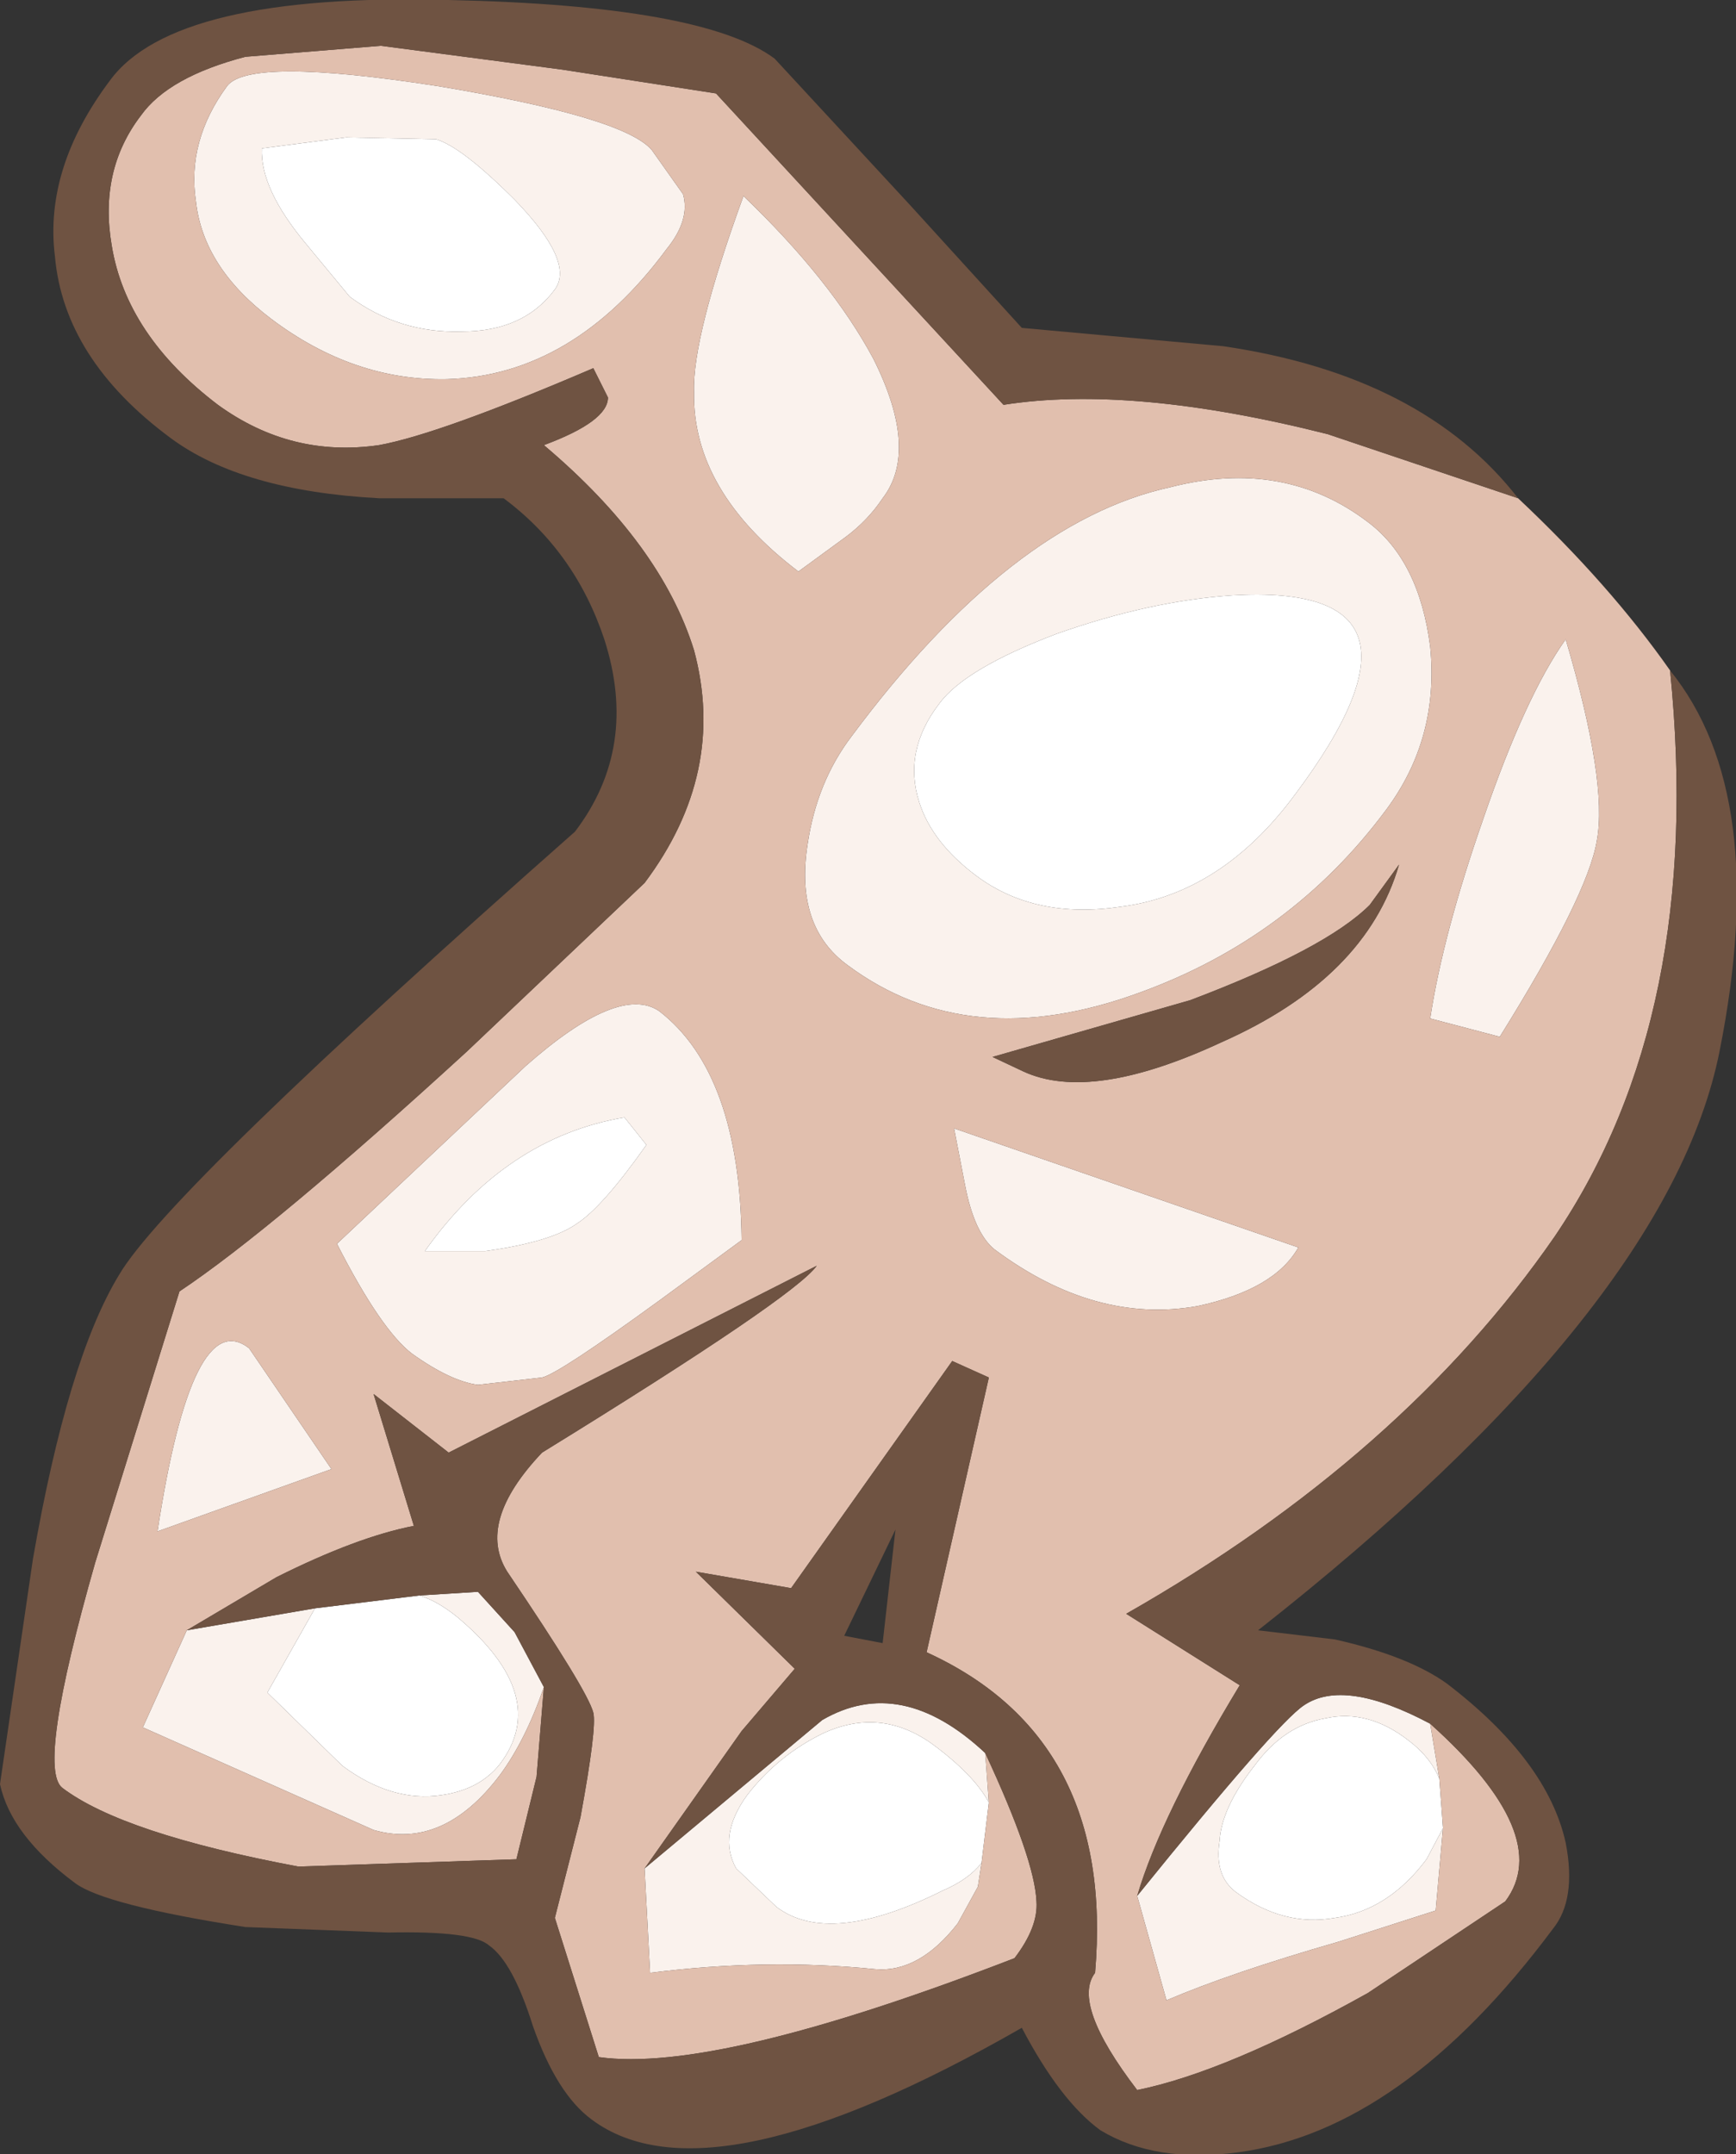 <?xml version="1.0" encoding="UTF-8" standalone="no"?>
<svg xmlns:ffdec="https://www.free-decompiler.com/flash" xmlns:xlink="http://www.w3.org/1999/xlink" ffdec:objectType="shape" height="58.8px" width="47.4px" xmlns="http://www.w3.org/2000/svg">
  <rect width="100%" height="100%" fill="#333333" stroke="none"/>
  <g transform="matrix(1.0, 0.0, 0.0, 1.0, 38.8, 18.05)">
    <path d="M-30.2 25.85 L-27.35 25.5 Q-26.85 25.65 -26.3 26.1 -23.75 28.25 -25.15 30.1 -25.7 30.8 -26.75 30.95 -28.1 31.15 -29.45 30.15 L-31.5 28.15 -30.2 25.85 M0.5 30.5 L0.6 31.85 0.15 32.7 Q-0.9 34.1 -2.35 34.3 -3.75 34.55 -5.05 33.6 -5.65 33.15 -5.5 32.2 -5.45 31.3 -4.55 30.15 -3.75 29.05 -2.6 28.85 -1.45 28.6 -0.35 29.45 0.25 29.9 0.5 30.5 M-24.75 -12.6 Q-23.1 -10.9 -23.65 -10.15 -24.5 -9.0 -26.2 -9.0 -27.9 -8.95 -29.25 -9.95 L-30.45 -11.4 Q-31.7 -12.9 -31.65 -14.0 L-29.35 -14.3 -26.9 -14.25 Q-26.2 -14.05 -24.75 -12.6 M-5.15 -1.8 Q0.9 -2.15 -3.45 3.65 -5.45 6.35 -8.2 6.7 -10.55 7.05 -12.15 5.85 -13.35 4.95 -13.7 3.85 -14.15 2.45 -13.15 1.15 -12.45 0.2 -9.95 -0.75 -7.4 -1.65 -5.15 -1.8 M-21.15 13.2 Q-22.35 14.9 -23.05 15.35 -23.75 15.85 -25.55 16.1 L-27.2 16.1 Q-25.0 13.0 -21.75 12.45 L-21.15 13.2 M-12.0 32.8 Q-12.35 33.25 -13.05 33.55 -16.15 35.1 -17.6 34.0 L-18.7 32.95 Q-19.2 32.05 -18.4 30.95 -17.55 29.85 -16.3 29.25 -14.75 28.55 -13.35 29.55 -12.2 30.4 -11.8 31.15 L-12.0 32.8" fill="#ffffff" fill-rule="evenodd" stroke="none"/>
    <path d="M0.25 9.75 Q0.6 7.45 1.7 4.3 2.85 0.95 3.95 -0.6 5.1 3.3 4.8 4.9 4.55 6.4 2.15 10.25 L0.25 9.75 M-7.75 33.7 Q-3.95 29.0 -3.2 28.5 -2.1 27.75 0.25 29.0 L0.5 30.5 Q0.25 29.9 -0.35 29.45 -1.45 28.6 -2.6 28.85 -3.75 29.05 -4.55 30.15 -5.45 31.3 -5.5 32.2 -5.65 33.15 -5.05 33.6 -3.75 34.55 -2.35 34.3 -0.9 34.1 0.15 32.7 L0.6 31.85 0.4 34.1 -2.25 34.95 Q-5.2 35.8 -6.95 36.55 L-7.75 33.7 M-21.2 32.95 L-16.35 28.9 Q-14.2 27.65 -11.9 29.8 L-11.8 31.15 Q-12.2 30.4 -13.35 29.55 -14.75 28.55 -16.3 29.25 -17.55 29.85 -18.4 30.95 -19.2 32.05 -18.7 32.95 L-17.6 34.0 Q-16.15 35.1 -13.05 33.55 -12.35 33.25 -12.0 32.8 L-12.1 33.45 -12.65 34.45 Q-13.7 35.8 -14.9 35.7 -17.9 35.4 -21.05 35.8 L-21.2 32.95 M-33.7 26.45 L-30.2 25.85 -31.5 28.15 -29.45 30.15 Q-28.1 31.15 -26.75 30.95 -25.7 30.8 -25.15 30.1 -23.75 28.25 -26.3 26.1 -26.85 25.65 -27.35 25.5 L-25.75 25.4 -24.75 26.5 -23.95 28.0 Q-24.45 29.45 -25.15 30.4 -26.7 32.45 -28.6 31.9 L-34.9 29.1 -33.7 26.45 M-24.75 -12.6 Q-26.2 -14.05 -26.9 -14.25 L-29.35 -14.3 -31.65 -14.0 Q-31.7 -12.9 -30.45 -11.4 L-29.25 -9.95 Q-27.9 -8.95 -26.2 -9.0 -24.5 -9.0 -23.65 -10.15 -23.1 -10.9 -24.75 -12.6 M-21.0 -13.95 L-20.15 -12.75 Q-19.95 -12.05 -20.6 -11.25 -23.15 -7.8 -26.6 -7.7 -29.15 -7.65 -31.4 -9.35 -33.25 -10.75 -33.45 -12.55 -33.7 -14.2 -32.6 -15.7 -32.0 -16.5 -26.85 -15.7 -21.75 -14.85 -21.0 -13.95 M-15.7 -3.4 L-17.0 -2.45 Q-19.9 -4.65 -19.85 -7.35 -19.9 -8.85 -18.5 -12.7 -16.1 -10.4 -14.95 -8.25 -13.7 -5.75 -14.7 -4.45 -15.1 -3.85 -15.7 -3.4 M-5.15 -1.8 Q-7.4 -1.65 -9.95 -0.75 -12.45 0.2 -13.15 1.15 -14.15 2.45 -13.7 3.85 -13.35 4.95 -12.15 5.85 -10.55 7.05 -8.2 6.7 -5.45 6.35 -3.45 3.65 0.9 -2.15 -5.15 -1.8 M-1.45 -3.8 Q-0.05 -2.75 0.25 -0.4 0.5 2.1 -0.95 4.05 -3.55 7.55 -7.7 9.05 -12.35 10.75 -15.65 8.3 -17.1 7.25 -16.75 5.0 -16.5 3.3 -15.55 2.05 -11.2 -3.8 -6.85 -4.75 -3.75 -5.55 -1.45 -3.8 M-12.75 12.75 L-3.35 16.0 Q-4.0 17.15 -6.1 17.6 -8.9 18.1 -11.65 16.05 -12.2 15.6 -12.45 14.3 L-12.75 12.75 M-20.8 9.55 Q-18.6 11.25 -18.55 15.8 L-20.8 17.45 Q-23.55 19.45 -24.0 19.55 L-25.75 19.75 Q-26.5 19.65 -27.55 18.9 -28.4 18.25 -29.6 15.9 L-24.45 11.05 Q-21.9 8.8 -20.8 9.55 M-32.0 18.75 L-29.75 22.05 -34.5 23.75 Q-33.55 17.55 -32.0 18.75 M-21.15 13.2 L-21.75 12.45 Q-25.0 13.0 -27.2 16.1 L-25.55 16.1 Q-23.75 15.85 -23.05 15.35 -22.35 14.9 -21.15 13.2" fill="#faf2ed" fill-rule="evenodd" stroke="none"/>
    <path d="M0.25 9.75 L2.15 10.25 Q4.55 6.4 4.8 4.9 5.1 3.3 3.95 -0.6 2.85 0.95 1.7 4.3 0.6 7.45 0.25 9.75 M2.65 -4.45 Q5.15 -2.1 6.8 0.25 7.75 9.65 3.65 15.7 -0.5 21.7 -8.05 26.0 L-4.95 27.95 Q-7.1 31.5 -7.75 33.7 L-6.95 36.55 Q-5.2 35.8 -2.25 34.95 L0.4 34.1 0.6 31.85 0.5 30.5 0.25 29.0 Q3.65 32.05 2.3 33.85 L-1.45 36.35 Q-5.3 38.5 -7.75 39.0 -9.55 36.65 -8.9 35.8 -8.35 29.4 -13.5 27.05 L-11.8 19.55 -12.8 19.1 -17.2 25.3 -19.8 24.85 -17.1 27.5 -18.55 29.2 -21.2 32.95 -21.05 35.8 Q-17.9 35.4 -14.9 35.7 -13.7 35.8 -12.65 34.45 L-12.1 33.45 -12.0 32.8 -11.8 31.15 -11.9 29.8 Q-10.55 32.7 -10.5 33.85 -10.45 34.55 -11.1 35.4 -19.25 38.55 -22.45 38.1 L-23.65 34.3 -22.95 31.55 Q-22.5 29.1 -22.6 28.7 -22.75 28.1 -24.95 24.85 -25.8 23.5 -24.0 21.6 -17.1 17.35 -16.5 16.5 L-26.55 21.6 -28.6 20.0 -27.5 23.6 Q-29.05 23.9 -31.25 25.0 L-33.7 26.45 -34.9 29.1 -28.6 31.9 Q-26.7 32.45 -25.15 30.4 -24.45 29.45 -23.95 28.0 L-24.15 30.45 -24.7 32.7 -30.65 32.9 Q-35.45 32.0 -37.1 30.75 -37.8 30.2 -36.2 24.6 L-33.9 17.2 Q-31.35 15.5 -26.05 10.65 L-21.2 6.05 Q-18.95 3.05 -19.85 -0.3 -20.75 -3.2 -23.95 -5.9 -22.2 -6.55 -22.2 -7.2 L-22.6 -8.0 Q-26.8 -6.2 -28.45 -5.9 -30.85 -5.55 -32.85 -7.0 -35.35 -8.9 -35.75 -11.35 -36.1 -13.4 -34.95 -14.9 -34.2 -15.95 -32.1 -16.5 L-28.4 -16.8 -23.45 -16.15 -19.25 -15.5 -11.4 -7.0 Q-7.9 -7.55 -2.55 -6.2 L2.65 -4.45 M-15.7 -3.4 Q-15.1 -3.85 -14.7 -4.45 -13.7 -5.75 -14.95 -8.25 -16.1 -10.4 -18.5 -12.7 -19.9 -8.85 -19.85 -7.35 -19.9 -4.65 -17.0 -2.45 L-15.7 -3.4 M-21.0 -13.95 Q-21.75 -14.85 -26.85 -15.7 -32.0 -16.5 -32.6 -15.7 -33.7 -14.2 -33.45 -12.55 -33.25 -10.75 -31.4 -9.35 -29.15 -7.65 -26.6 -7.7 -23.15 -7.8 -20.6 -11.25 -19.95 -12.05 -20.15 -12.75 L-21.0 -13.95 M-1.45 -3.8 Q-3.75 -5.55 -6.85 -4.75 -11.2 -3.8 -15.55 2.05 -16.5 3.3 -16.75 5.0 -17.1 7.25 -15.65 8.3 -12.35 10.75 -7.7 9.05 -3.55 7.55 -0.95 4.05 0.5 2.1 0.25 -0.4 -0.05 -2.75 -1.45 -3.8 M-5.45 10.4 Q-1.5 8.65 -0.6 5.55 L-1.4 6.65 Q-2.6 7.85 -6.3 9.25 L-11.7 10.8 -10.85 11.2 Q-9.0 12.05 -5.45 10.4 M-32.0 18.75 Q-33.55 17.55 -34.5 23.75 L-29.75 22.05 -32.0 18.75 M-20.8 9.55 Q-21.9 8.8 -24.45 11.05 L-29.6 15.9 Q-28.4 18.25 -27.55 18.9 -26.5 19.65 -25.75 19.75 L-24.0 19.55 Q-23.55 19.45 -20.8 17.45 L-18.55 15.8 Q-18.6 11.25 -20.8 9.55 M-12.75 12.75 L-12.45 14.3 Q-12.2 15.6 -11.65 16.05 -8.9 18.1 -6.1 17.6 -4.0 17.15 -3.35 16.0 L-12.75 12.75" fill="#e1bfae" fill-rule="evenodd" stroke="none"/>
    <path d="M6.8 0.25 Q9.55 3.65 8.15 10.65 6.75 17.65 -4.45 26.45 L-2.35 26.7 Q-0.35 27.15 0.7 27.9 3.45 30.0 3.95 32.25 4.25 33.8 3.6 34.6 -0.5 40.1 -5.0 40.7 -7.25 41.0 -8.75 40.1 -9.85 39.3 -10.9 37.3 -19.45 42.2 -22.65 39.8 -23.6 39.1 -24.25 37.25 -24.8 35.5 -25.45 35.05 -25.9 34.65 -28.2 34.7 L-32.1 34.55 Q-35.95 33.95 -36.75 33.35 -38.5 32.05 -38.8 30.65 L-37.9 24.5 Q-36.95 19.05 -35.55 16.75 -34.2 14.45 -23.1 4.65 -21.35 2.35 -22.3 -0.6 -23.1 -3.0 -25.05 -4.45 L-28.45 -4.45 Q-32.2 -4.65 -34.15 -6.1 -37.05 -8.25 -37.3 -11.05 -37.6 -13.45 -35.8 -15.85 -34.05 -18.25 -26.55 -18.05 -19.6 -17.9 -17.65 -16.45 L-13.95 -12.45 -10.9 -9.1 -5.4 -8.6 Q0.05 -7.8 2.65 -4.45 L-2.55 -6.2 Q-7.9 -7.55 -11.4 -7.0 L-19.25 -15.5 -23.45 -16.15 -28.4 -16.8 -32.1 -16.5 Q-34.2 -15.95 -34.95 -14.9 -36.1 -13.4 -35.75 -11.35 -35.35 -8.9 -32.85 -7.0 -30.85 -5.55 -28.45 -5.9 -26.8 -6.2 -22.6 -8.0 L-22.2 -7.2 Q-22.2 -6.55 -23.95 -5.9 -20.75 -3.2 -19.85 -0.3 -18.95 3.05 -21.2 6.05 L-26.05 10.65 Q-31.35 15.5 -33.9 17.2 L-36.2 24.6 Q-37.8 30.2 -37.1 30.75 -35.45 32.0 -30.65 32.9 L-24.7 32.7 -24.15 30.45 -23.95 28.0 -24.75 26.5 -25.75 25.4 -27.35 25.5 -30.2 25.85 -33.7 26.45 -31.25 25.0 Q-29.05 23.9 -27.5 23.6 L-28.6 20.0 -26.55 21.6 -16.5 16.5 Q-17.1 17.35 -24.0 21.6 -25.8 23.5 -24.95 24.85 -22.75 28.1 -22.6 28.7 -22.5 29.1 -22.95 31.55 L-23.65 34.3 -22.45 38.1 Q-19.25 38.55 -11.1 35.4 -10.45 34.55 -10.5 33.85 -10.55 32.7 -11.9 29.8 -14.2 27.65 -16.35 28.9 L-21.2 32.95 -18.55 29.2 -17.1 27.5 -19.8 24.85 -17.2 25.3 -12.8 19.1 -11.8 19.55 -13.5 27.05 Q-8.35 29.4 -8.9 35.8 -9.55 36.65 -7.75 39.0 -5.3 38.5 -1.45 36.35 L2.3 33.85 Q3.65 32.05 0.25 29.0 -2.1 27.75 -3.2 28.5 -3.95 29.0 -7.75 33.7 -7.1 31.5 -4.95 27.95 L-8.05 26.0 Q-0.5 21.7 3.65 15.7 7.75 9.65 6.8 0.25 M-5.45 10.4 Q-9.0 12.05 -10.85 11.2 L-11.7 10.8 -6.3 9.25 Q-2.6 7.85 -1.4 6.65 L-0.6 5.55 Q-1.5 8.65 -5.45 10.4 M-14.7 26.8 L-14.35 23.7 -15.75 26.6 -14.7 26.8" fill="#6f5342" fill-rule="evenodd" stroke="none"/>
  </g>
</svg>
